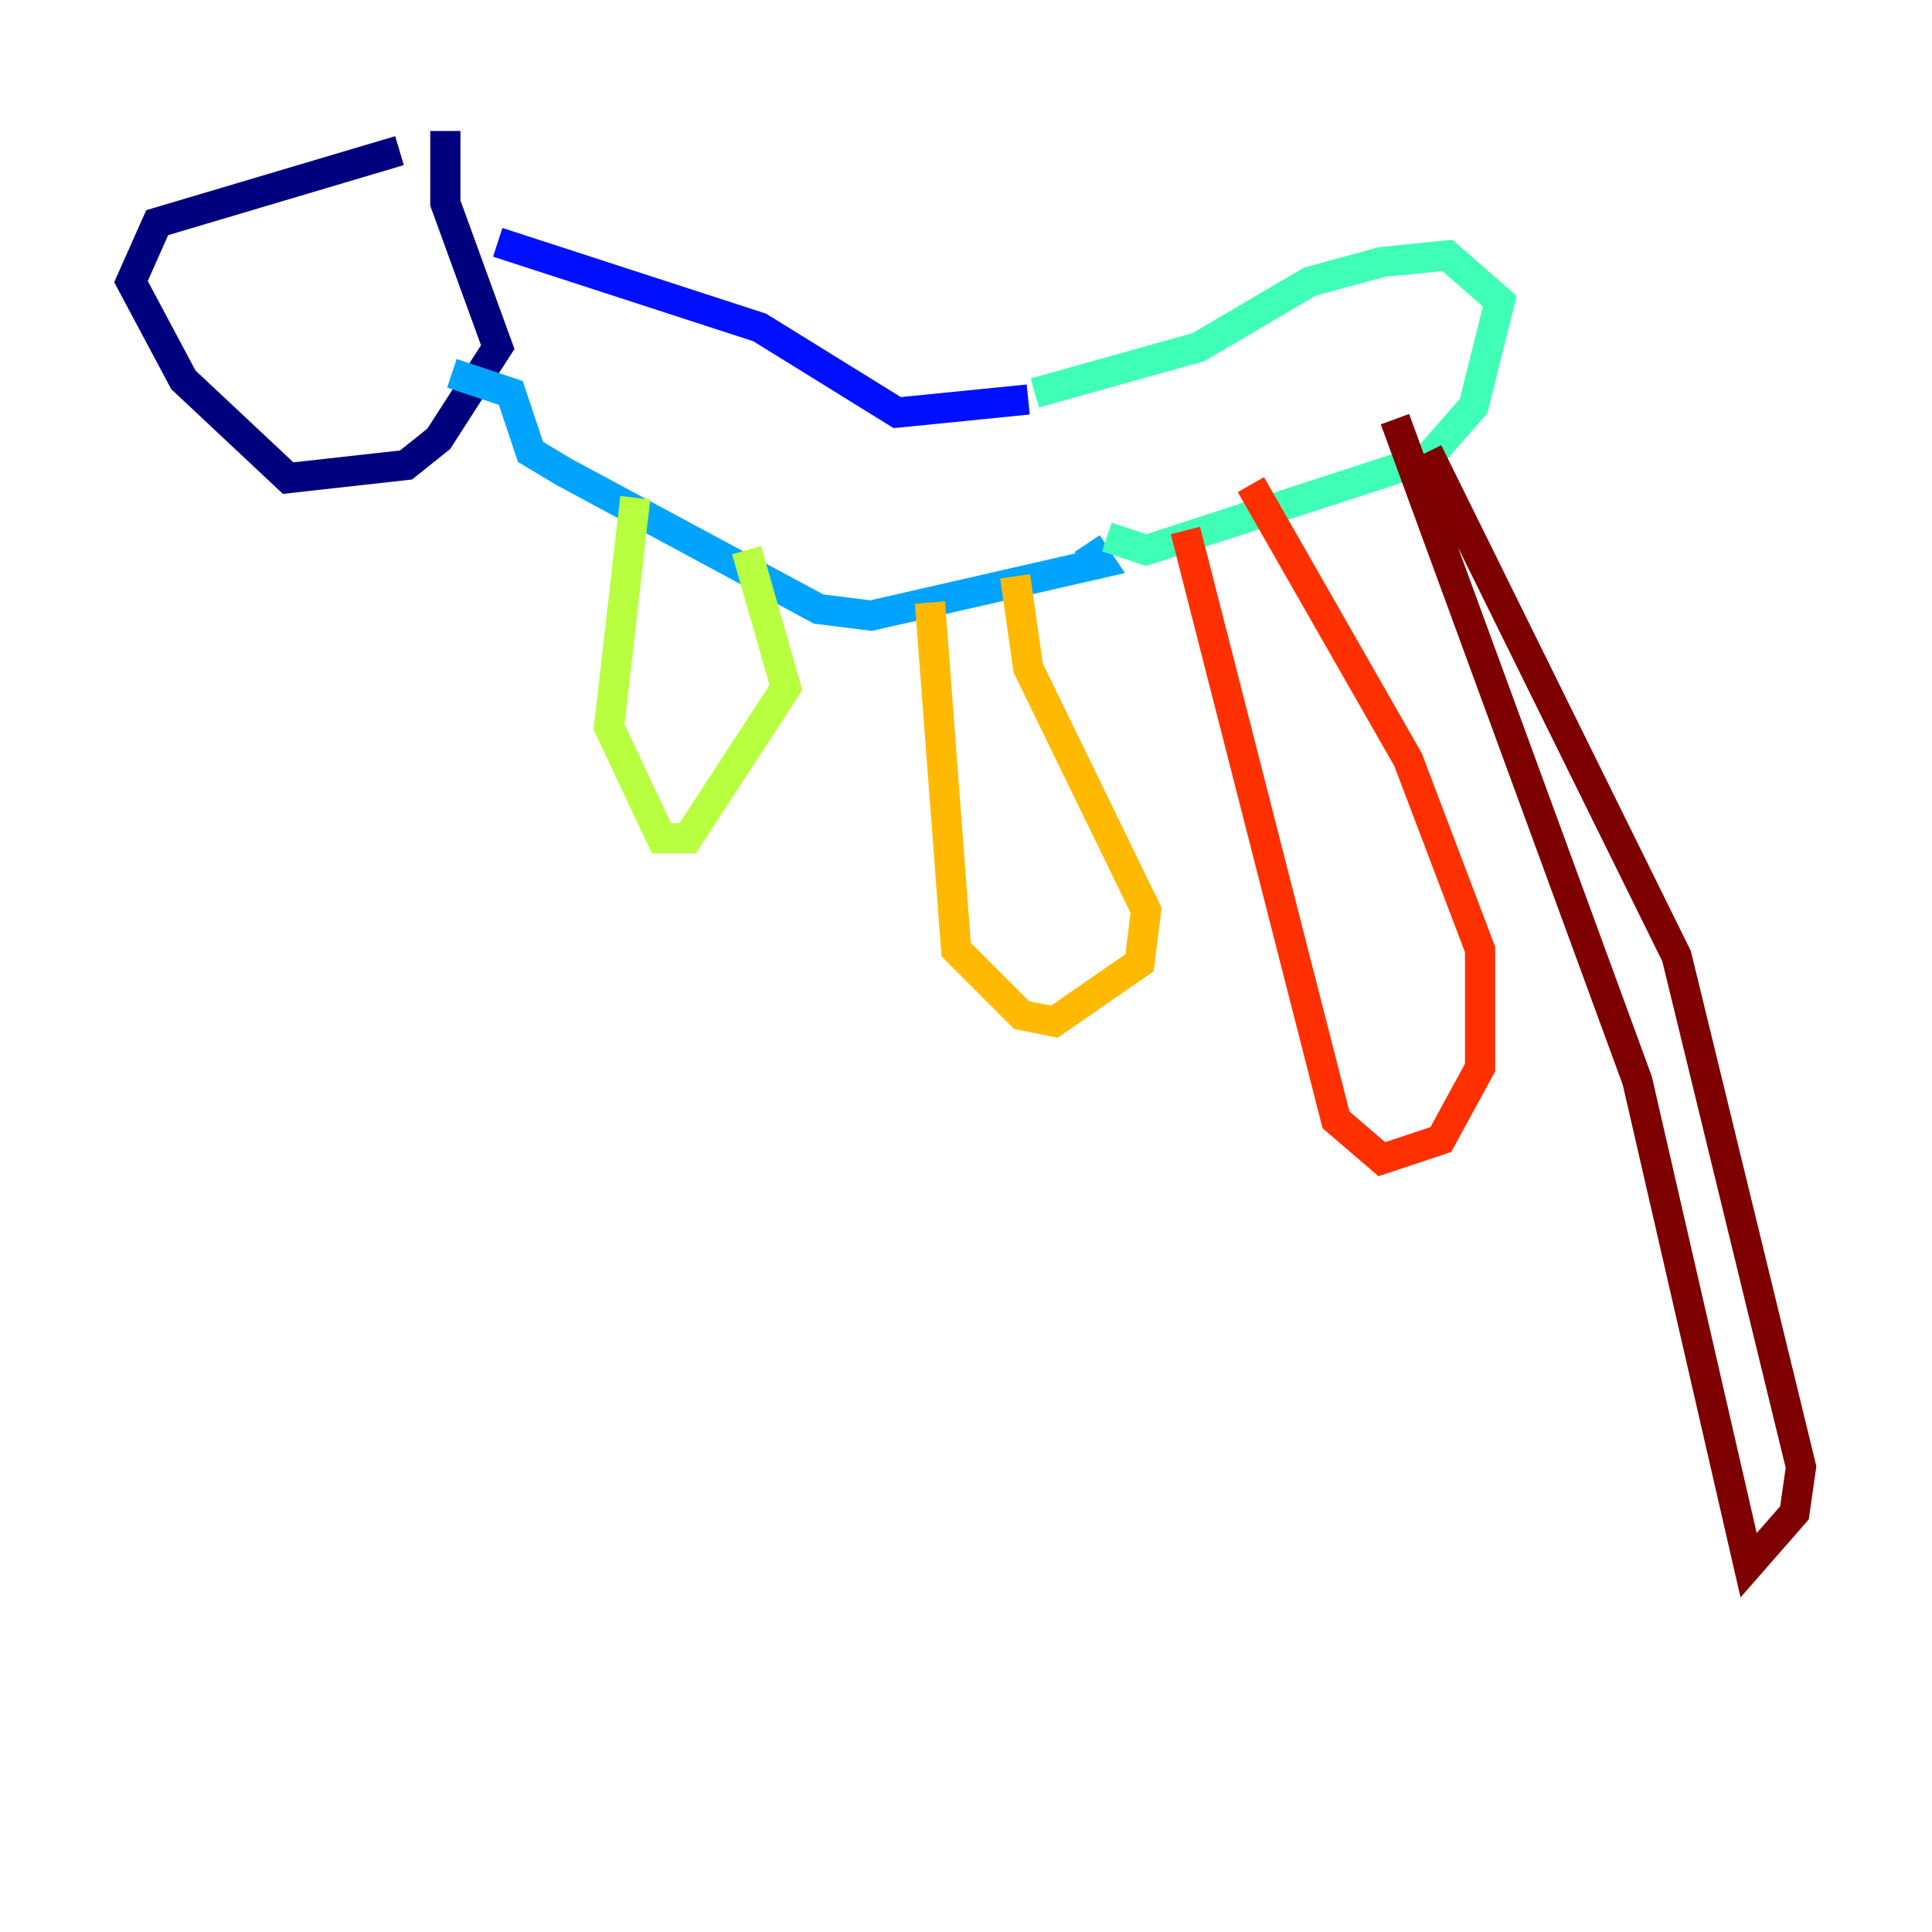 <?xml version="1.0" encoding="utf-8" ?>
<svg baseProfile="tiny" height="128" version="1.2" viewBox="0,0,128,128" width="128" xmlns="http://www.w3.org/2000/svg" xmlns:ev="http://www.w3.org/2001/xml-events" xmlns:xlink="http://www.w3.org/1999/xlink"><defs /><polyline fill="none" points="26.468,9.98 10.414,14.752 8.678,18.658 12.149,25.166 19.091,31.675 26.902,30.807 29.071,29.071 32.976,22.997 29.505,13.451 29.505,8.678" stroke="#00007f" stroke-width="2" /><polyline fill="none" points="32.976,16.054 50.332,21.695 59.444,27.336 68.122,26.468" stroke="#0010ff" stroke-width="2" /><polyline fill="none" points="29.939,24.732 33.844,26.034 35.146,29.939 37.315,31.241 54.237,40.352 57.709,40.786 72.895,37.315 72.027,36.014" stroke="#00a4ff" stroke-width="2" /><polyline fill="none" points="68.556,26.034 79.403,22.997 86.78,18.658 91.552,17.356 95.891,16.922 99.363,19.959 97.627,26.902 94.59,30.373 75.932,36.447 73.329,35.58" stroke="#3fffb7" stroke-width="2" /><polyline fill="none" points="42.088,32.976 40.352,48.163 43.824,55.539 45.559,55.539 52.068,45.559 49.464,36.447" stroke="#b7ff3f" stroke-width="2" /><polyline fill="none" points="61.614,39.919 63.349,62.915 67.688,67.254 69.858,67.688 75.498,63.783 75.932,60.312 68.122,44.258 67.254,38.183" stroke="#ffb900" stroke-width="2" /><polyline fill="none" points="78.536,35.146 88.515,74.197 91.552,76.8 95.458,75.498 98.061,70.725 98.061,62.915 93.288,50.332 82.875,32.108" stroke="#ff3000" stroke-width="2" /><polyline fill="none" points="92.42,27.77 108.475,71.593 115.851,103.702 118.888,100.231 119.322,97.193 111.078,63.349 94.59,29.939" stroke="#7f0000" stroke-width="2" /></svg>